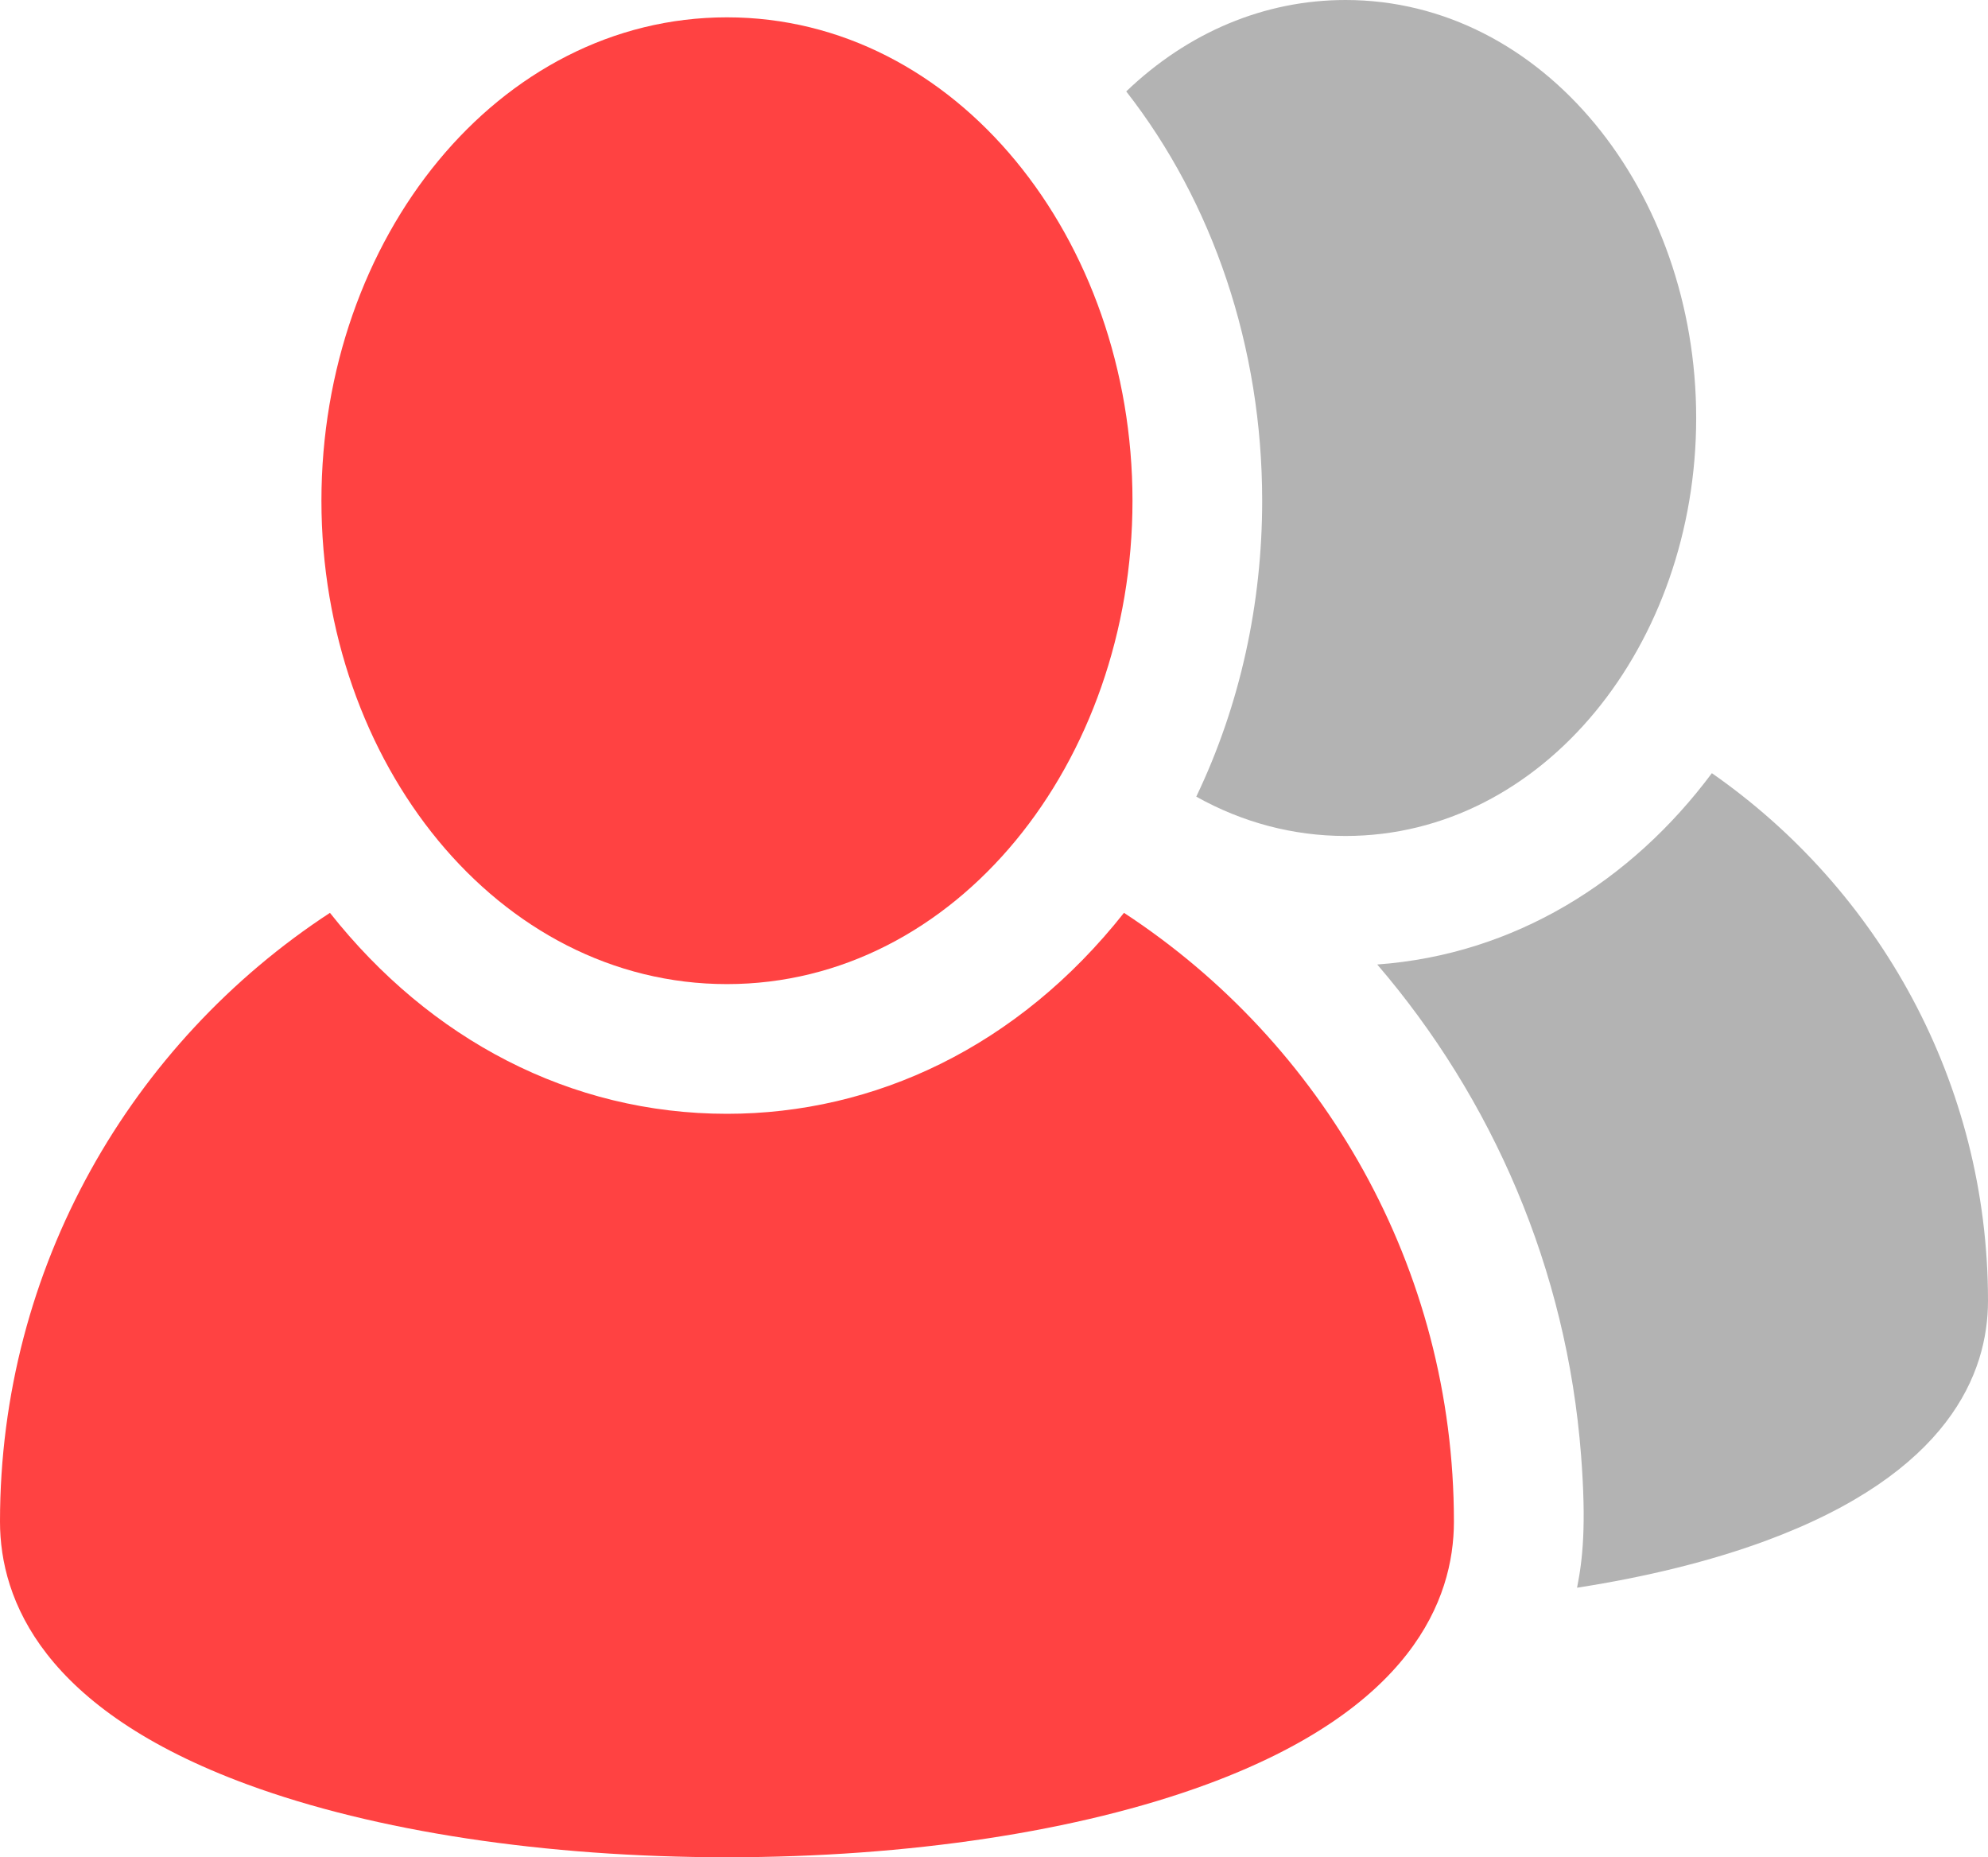 <?xml version="1.0" encoding="UTF-8" standalone="no"?>
<!-- Generator: Adobe Illustrator 19.0.0, SVG Export Plug-In . SVG Version: 6.00 Build 0)  -->

<svg
   version="1.1"
   id="Layer_1"
   x="0px"
   y="0px"
   viewBox="0 0 459.863 429.571"
   xml:space="preserve"
   sodipodi:docname="following-color.svg"
   width="459.863"
   height="429.571"
   inkscape:version="1.1.1 (3bf5ae0d25, 2021-09-20)"
   xmlns:inkscape="http://www.inkscape.org/namespaces/inkscape"
   xmlns:sodipodi="http://sodipodi.sourceforge.net/DTD/sodipodi-0.dtd"
   xmlns="http://www.w3.org/2000/svg"
   xmlns:svg="http://www.w3.org/2000/svg"><defs
   id="defs1532" /><sodipodi:namedview
   id="namedview1530"
   pagecolor="#ffffff"
   bordercolor="#999999"
   borderopacity="1"
   inkscape:pageshadow="0"
   inkscape:pageopacity="0"
   inkscape:pagecheckerboard="true"
   showgrid="false"
   lock-margins="true"
   fit-margin-top="0"
   fit-margin-left="0"
   fit-margin-right="0"
   fit-margin-bottom="0"
   inkscape:zoom="1.8983915"
   inkscape:cx="229.9315"
   inkscape:cy="214.65541"
   inkscape:window-width="2560"
   inkscape:window-height="1377"
   inkscape:window-x="1912"
   inkscape:window-y="-8"
   inkscape:window-maximized="1"
   inkscape:current-layer="g1493" />
<g
   id="g1497"
   style="fill:#b3b3b3;fill-opacity:1"
   transform="translate(0,-15.146)">
	<g
   id="g1495"
   style="fill:#b3b3b3;fill-opacity:1">
		<g
   id="g1493"
   style="fill:#b3b3b3;fill-opacity:1">
			<path
   d="m 395.988,193.977 c -18.629,24.992 -45.641,41.956 -77.406,44.25 26.626,31.04 43.84,70.378 47.152,113.55 1.243,16.197 0.369,24.083 -0.932,30.599 16.064,-2.497 30.815,-6.128 43.488,-10.794 42.626,-15.694 51.573,-38.891 51.573,-55.586 0,-50.475 -25.298,-95.147 -63.875,-122.019 z"
   id="path1485"
   style="fill:#b3b3b3;fill-opacity:1" />
			<path
   d="m 276.72,199.407 c 10.642,5.952 22.36,9.093 34.525,9.093 45.83,0 81.115,-44.3 81.115,-96.677 0,-52.382 -35.29,-96.677 -81.115,-96.677 -18.734,0 -36.411,7.436 -50.724,21.145 20.03,25.65 31.446,59.072 31.446,94.667 0,23.586 -5.006,47.079 -15.247,68.449 z"
   id="path1487"
   style="fill:#b3b3b3;fill-opacity:1" />
			<path
   d="m 259.999,226.279 c -24.558,31.058 -57.739,46.482 -91.839,46.482 -36.232,0 -68.69,-17.206 -91.839,-46.482 C 30.403,256.333 0,308.217 0,367.076 c 0,18.127 9.926,43.389 57.213,60.8 29.496,10.861 68.898,16.841 110.947,16.841 42.049,0 81.451,-5.98 110.947,-16.841 47.287,-17.411 57.213,-42.673 57.213,-60.8 0,-58.859 -30.402,-110.743 -76.321,-140.797 z"
   id="path1489"
   style="fill:#ff4242;fill-opacity:1" />
			<path
   d="m 168.16,242.763 c 53.003,0 93.806,-51.234 93.806,-111.804 0,-60.571 -40.808,-111.804 -93.806,-111.804 -52.995,0 -93.806,51.223 -93.806,111.804 0,60.582 40.815,111.804 93.806,111.804 z"
   id="path1491"
   style="fill:#ff4242;fill-opacity:1" />
		</g>
	</g>
</g>
<g
   id="g1499"
   transform="translate(0,-15.146)">
</g>
<g
   id="g1501"
   transform="translate(0,-15.146)">
</g>
<g
   id="g1503"
   transform="translate(0,-15.146)">
</g>
<g
   id="g1505"
   transform="translate(0,-15.146)">
</g>
<g
   id="g1507"
   transform="translate(0,-15.146)">
</g>
<g
   id="g1509"
   transform="translate(0,-15.146)">
</g>
<g
   id="g1511"
   transform="translate(0,-15.146)">
</g>
<g
   id="g1513"
   transform="translate(0,-15.146)">
</g>
<g
   id="g1515"
   transform="translate(0,-15.146)">
</g>
<g
   id="g1517"
   transform="translate(0,-15.146)">
</g>
<g
   id="g1519"
   transform="translate(0,-15.146)">
</g>
<g
   id="g1521"
   transform="translate(0,-15.146)">
</g>
<g
   id="g1523"
   transform="translate(0,-15.146)">
</g>
<g
   id="g1525"
   transform="translate(0,-15.146)">
</g>
<g
   id="g1527"
   transform="translate(0,-15.146)">
</g>
</svg>
